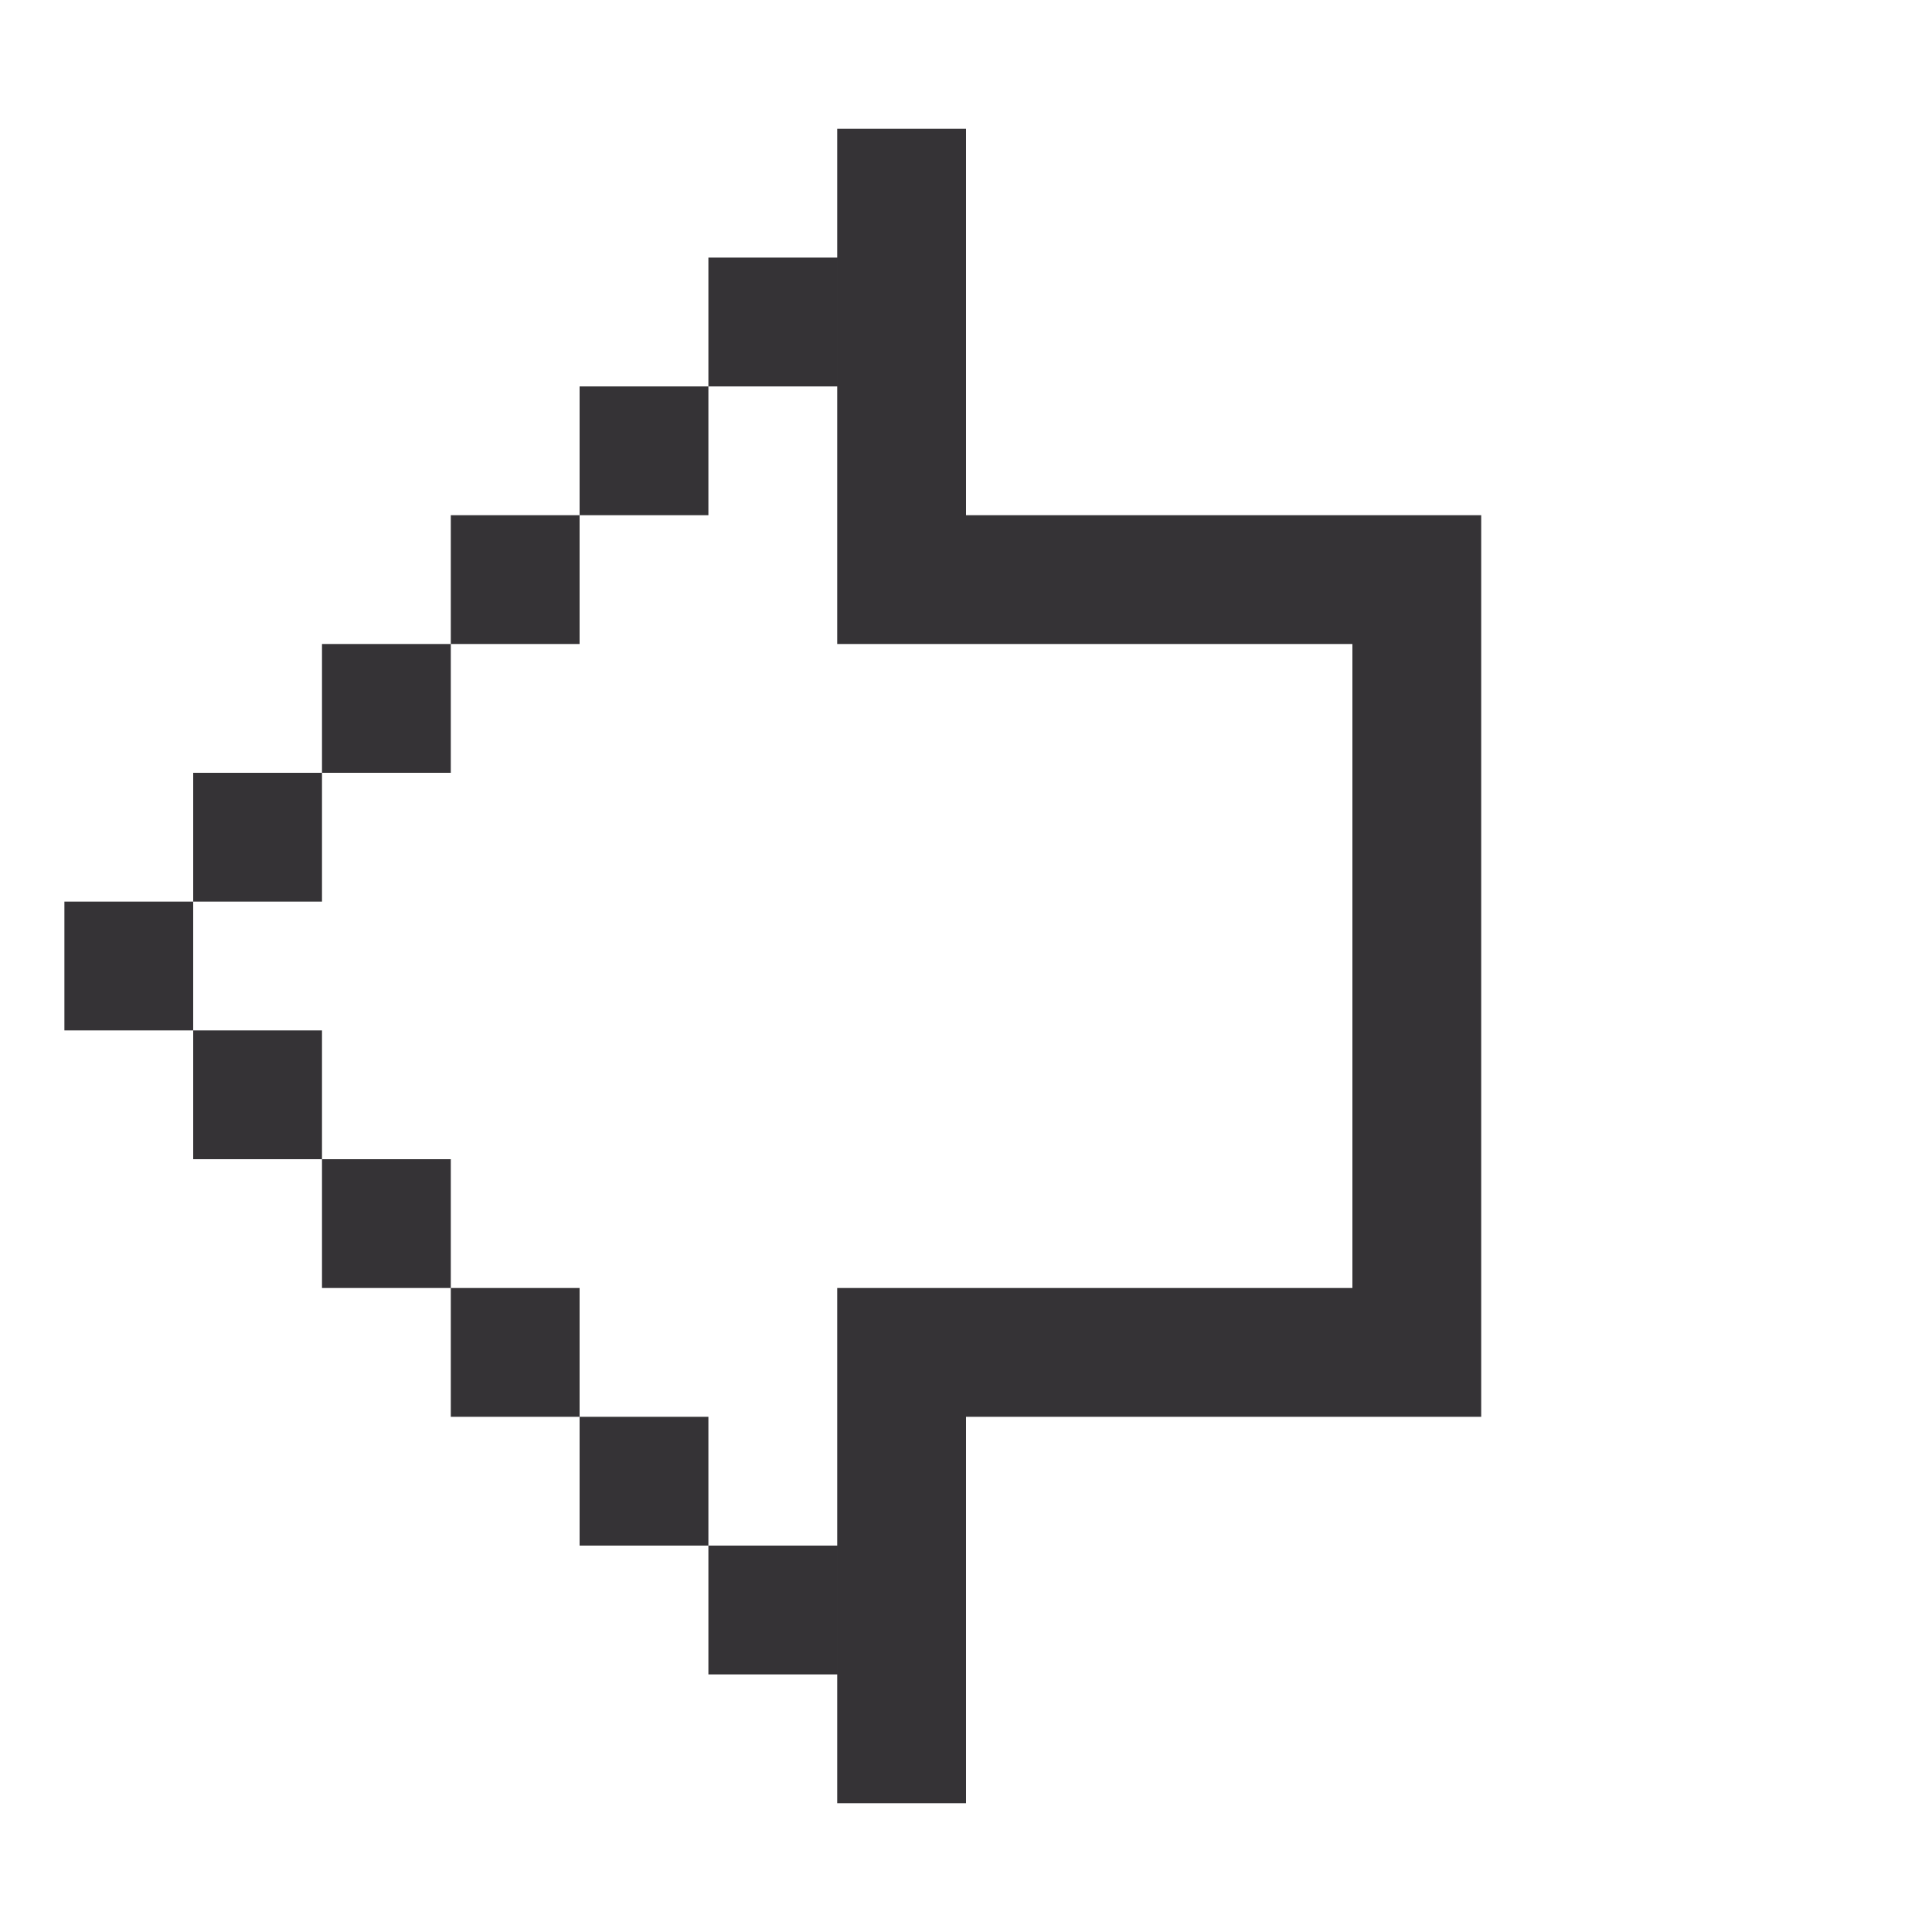 <svg xmlns="http://www.w3.org/2000/svg" width="30" height="30" viewBox="0 0 30 30"><defs><style>.cls-1{fill:#353336;stroke:#010101;stroke-width:0;fill-rule:evenodd}</style></defs><path id="arrow_right" data-name="arrow right" class="cls-1" d="M15 8h6v2h-6V8zm0 12h6v2h-6v-2zm6-12h2v14h-2V8zm-8-6h2v8h-2V2zm0 18h2v8h-2v-8zM11 4h2v2h-2V4zM9 6h2v2H9V6zM7 8h2v2H7V8zm-2 2h2v2H5v-2zm-2 2h2v2H3v-2zm-2 2h2v2H1v-2zm2 2h2v2H3v-2zm2 2h2v2H5v-2zm2 2h2v2H7v-2zm2 2h2v2H9v-2zm2 2h2v2h-2v-2z"/></svg>